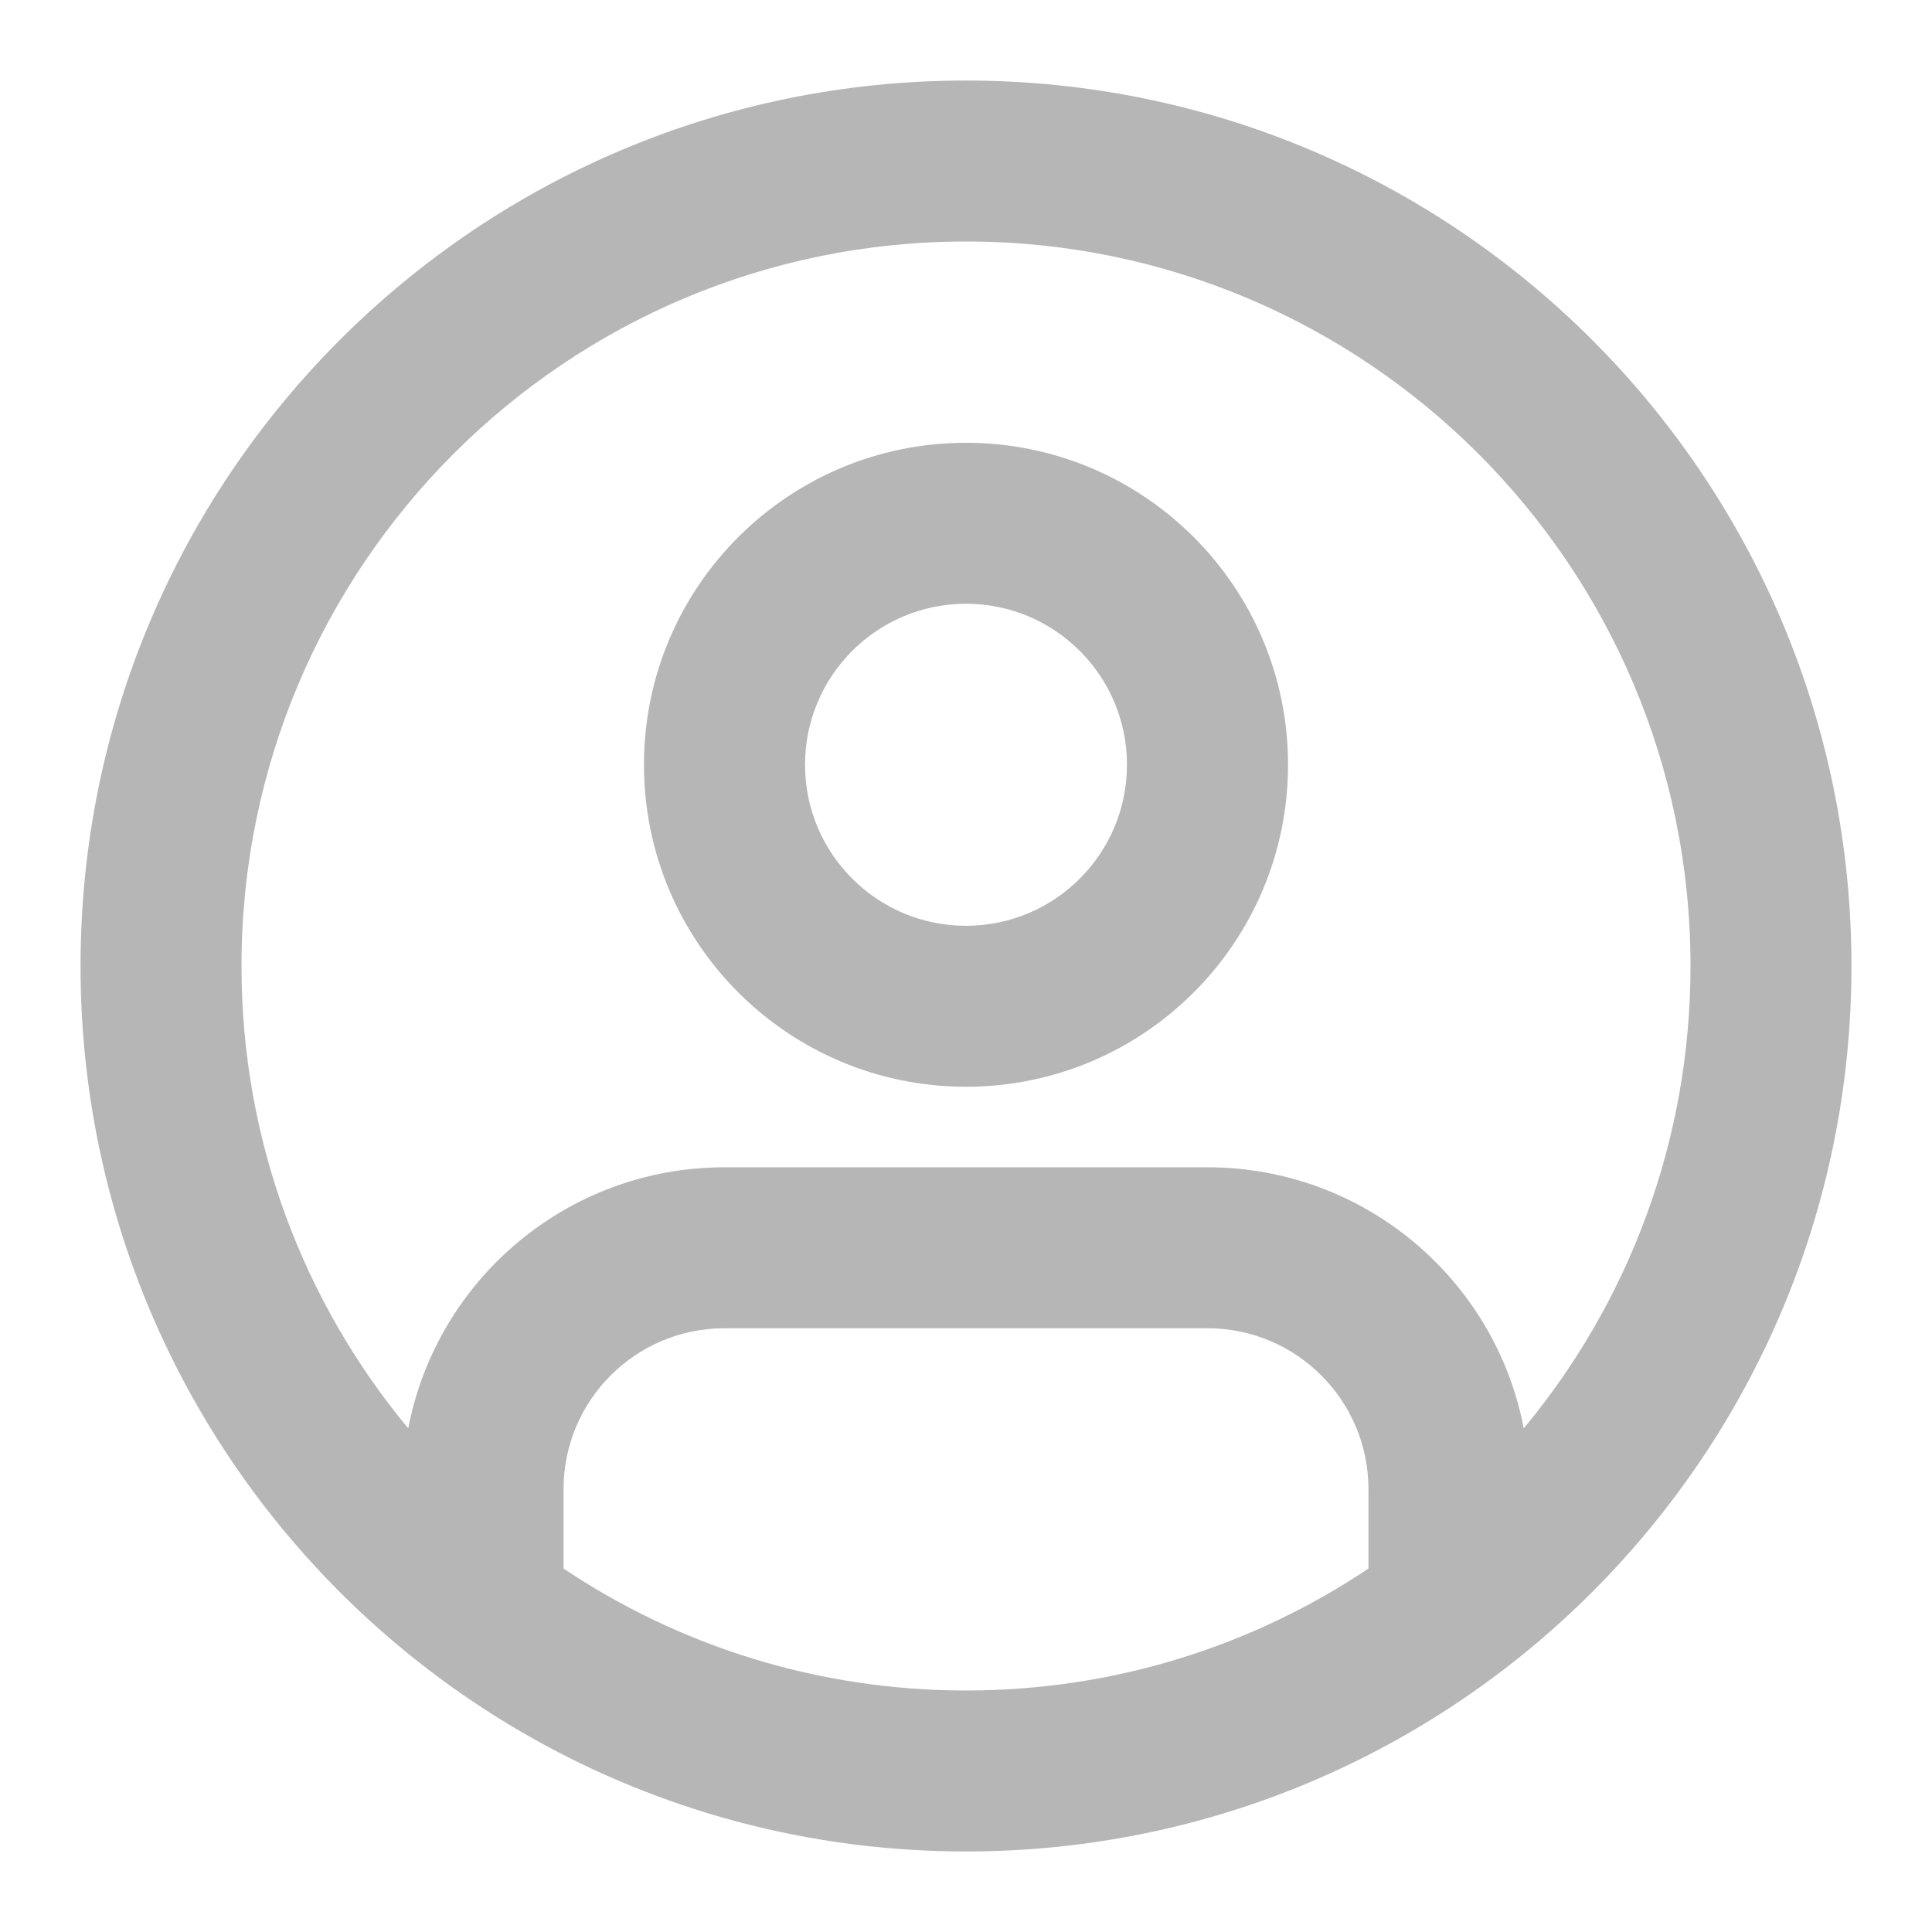 <svg width="16" height="16" viewBox="0 0 16 16" fill="none" xmlns="http://www.w3.org/2000/svg">
  <path d="M4.667 12.99C5.62 13.628 6.767 14 8 14C9.233 14 10.38 13.628 11.333 12.99V12.333C11.333 11.597 10.736 11 10 11H6C5.264 11 4.667 11.597 4.667 12.333V12.99ZM3.381 11.829C3.616 10.598 4.699 9.667 6 9.667H10C11.3 9.667 12.384 10.598 12.619 11.829C13.482 10.79 14 9.456 14 8C14 4.686 11.314 2 8 2C4.686 2 2 4.686 2 8C2 9.456 2.518 10.79 3.381 11.829ZM8 15.333C3.95 15.333 0.667 12.05 0.667 8C0.667 3.95 3.95 0.667 8 0.667C12.05 0.667 15.333 3.95 15.333 8C15.333 12.05 12.05 15.333 8 15.333ZM8 9C6.527 9 5.333 7.806 5.333 6.333C5.333 4.861 6.527 3.667 8 3.667C9.473 3.667 10.667 4.861 10.667 6.333C10.667 7.806 9.473 9 8 9ZM8 7.667C8.736 7.667 9.333 7.07 9.333 6.333C9.333 5.597 8.736 5 8 5C7.264 5 6.667 5.597 6.667 6.333C6.667 7.07 7.264 7.667 8 7.667Z" fill="#B6B6B6"/>
</svg>

